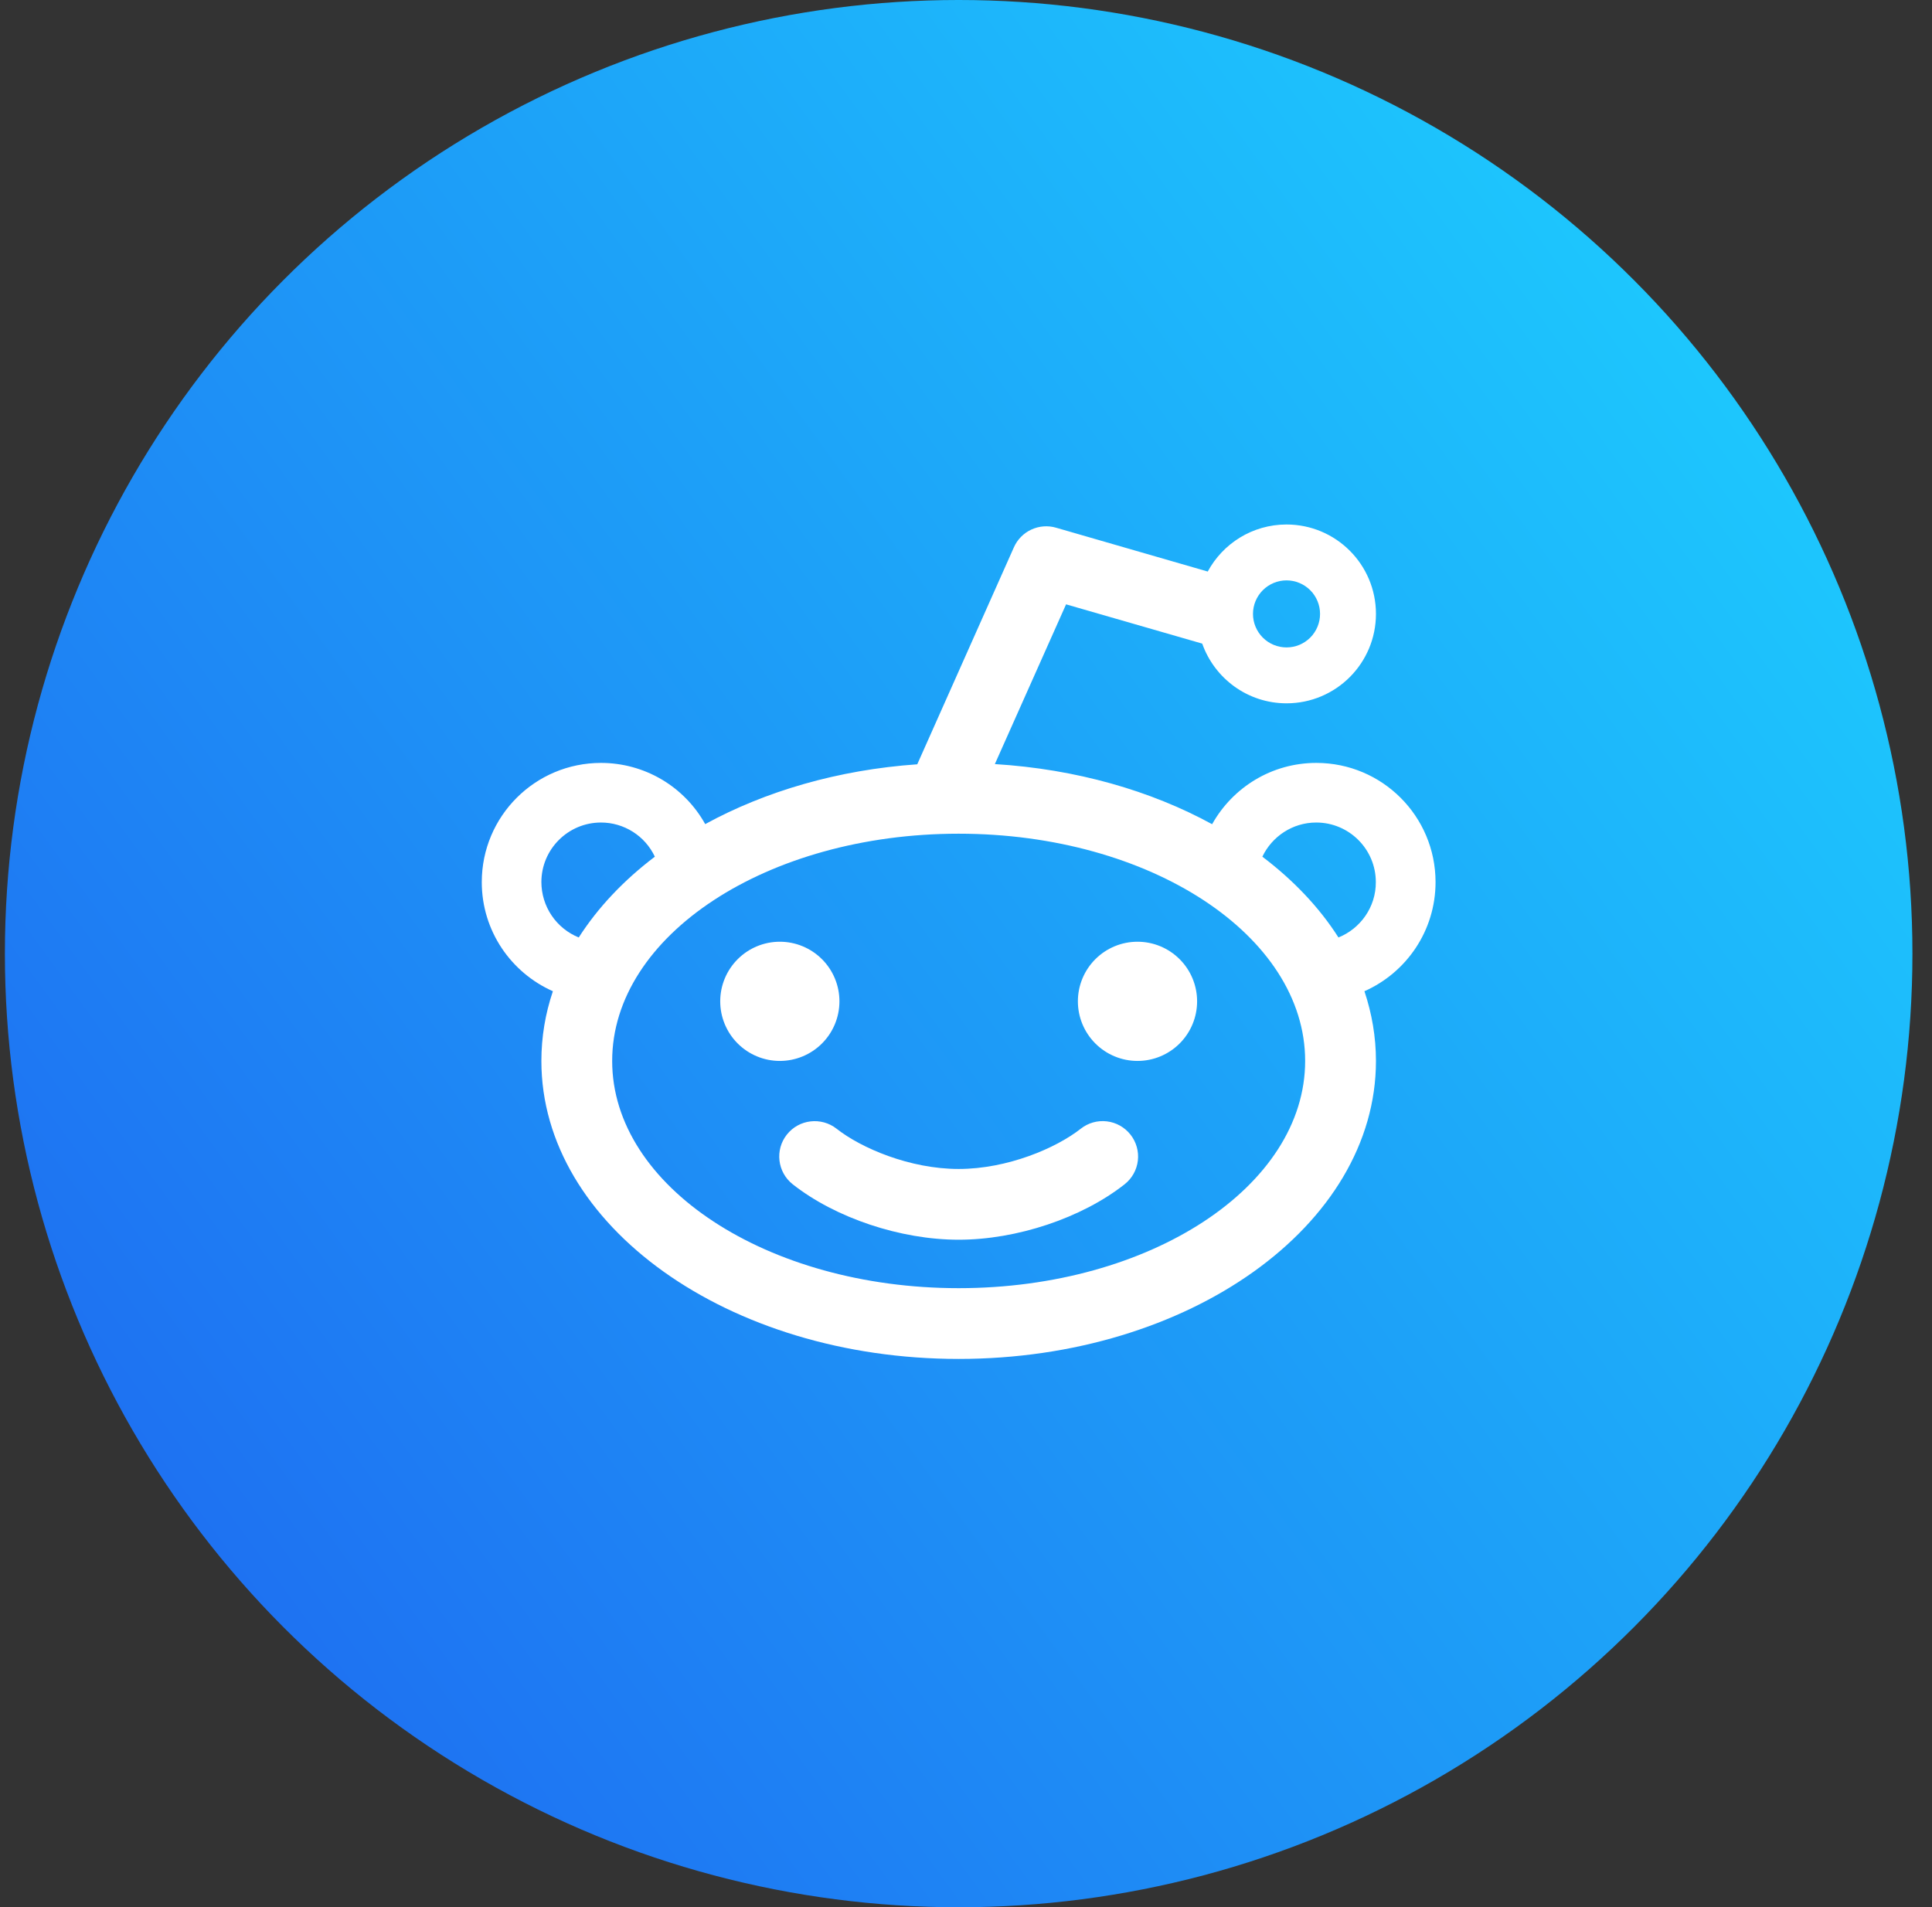 <svg width="79" height="78" viewBox="0 0 79 78" fill="none" xmlns="http://www.w3.org/2000/svg">
<rect x="0" y="0" width="79" height="78" fill="#333333" stroke="none"/>
<circle cx="39.2" cy="39" r="39" fill="url(#paint0_linear_1_2289)"/>
<path d="M29.45 40.95C29.45 41.597 29.707 42.217 30.164 42.674C30.621 43.131 31.241 43.388 31.887 43.388C32.534 43.388 33.154 43.131 33.611 42.674C34.068 42.217 34.325 41.597 34.325 40.95C34.325 40.304 34.068 39.684 33.611 39.227C33.154 38.77 32.534 38.513 31.887 38.513C31.241 38.513 30.621 38.77 30.164 39.227C29.707 39.684 29.45 40.304 29.45 40.95ZM44.193 46.16C43.187 46.953 41.194 47.806 39.2 47.806C37.206 47.806 35.213 46.953 34.208 46.16C33.581 45.669 32.671 45.773 32.175 46.4C31.679 47.026 31.787 47.936 32.414 48.432C34.164 49.812 36.828 50.7 39.2 50.7C41.572 50.7 44.236 49.812 45.986 48.432C46.287 48.195 46.482 47.847 46.527 47.466C46.572 47.084 46.463 46.701 46.225 46.4C45.987 46.099 45.64 45.904 45.258 45.859C44.877 45.814 44.494 45.922 44.193 46.16V46.16ZM58.7 36.075C58.7 33.381 56.519 31.2 53.825 31.2C51.993 31.2 50.4 32.21 49.564 33.707C47.057 32.336 44.005 31.453 40.68 31.248L43.592 24.715L49.159 26.321C49.66 27.74 51.013 28.763 52.606 28.763C54.626 28.763 56.263 27.126 56.263 25.106C56.263 23.087 54.626 21.45 52.606 21.45C51.213 21.45 50.003 22.229 49.385 23.374L43.183 21.581C42.847 21.483 42.488 21.511 42.171 21.658C41.854 21.805 41.601 22.062 41.459 22.382L37.507 31.257C34.264 31.483 31.287 32.362 28.836 33.703C28.414 32.944 27.796 32.311 27.047 31.871C26.297 31.431 25.444 31.2 24.575 31.2C21.881 31.2 19.7 33.381 19.7 36.075C19.7 38.069 20.897 39.779 22.608 40.537C22.299 41.451 22.137 42.408 22.137 43.388C22.137 50.117 29.776 55.575 39.2 55.575C48.624 55.575 56.263 50.117 56.263 43.388C56.263 42.404 56.097 41.451 55.792 40.537C57.503 39.779 58.7 38.069 58.7 36.075ZM52.606 23.735C52.786 23.735 52.965 23.771 53.131 23.84C53.297 23.909 53.449 24.01 53.576 24.137C53.703 24.264 53.804 24.415 53.873 24.582C53.942 24.748 53.977 24.926 53.977 25.106C53.977 25.287 53.942 25.465 53.873 25.631C53.804 25.797 53.703 25.949 53.576 26.076C53.449 26.203 53.297 26.304 53.131 26.373C52.965 26.442 52.786 26.477 52.606 26.477C52.243 26.477 51.894 26.333 51.637 26.076C51.38 25.819 51.235 25.47 51.235 25.106C51.235 24.743 51.38 24.394 51.637 24.137C51.894 23.88 52.243 23.735 52.606 23.735V23.735ZM22.137 36.075C22.137 34.73 23.23 33.638 24.575 33.638C25.037 33.638 25.489 33.77 25.879 34.017C26.269 34.264 26.58 34.617 26.777 35.035C25.502 36.001 24.449 37.115 23.665 38.339C23.215 38.156 22.828 37.843 22.556 37.44C22.284 37.037 22.139 36.562 22.137 36.075V36.075ZM39.2 52.681C31.374 52.681 25.032 48.52 25.032 43.388C25.032 38.256 31.374 34.095 39.2 34.095C47.026 34.095 53.368 38.256 53.368 43.388C53.368 48.52 47.026 52.681 39.2 52.681ZM54.73 38.339C53.951 37.115 52.894 36.001 51.618 35.035C52.01 34.212 52.85 33.638 53.821 33.638C55.166 33.638 56.258 34.73 56.258 36.075C56.263 37.098 55.627 37.977 54.73 38.339ZM44.075 40.95C44.075 41.597 44.332 42.217 44.789 42.674C45.246 43.131 45.866 43.388 46.513 43.388C47.159 43.388 47.779 43.131 48.236 42.674C48.693 42.217 48.95 41.597 48.95 40.95C48.95 40.304 48.693 39.684 48.236 39.227C47.779 38.77 47.159 38.513 46.513 38.513C45.866 38.513 45.246 38.77 44.789 39.227C44.332 39.684 44.075 40.304 44.075 40.95Z" fill="white"/>
<defs>
<linearGradient id="paint0_linear_1_2289" x1="-5.784" y1="78" x2="85.422" y2="11.556" gradientUnits="userSpaceOnUse">
<stop stop-color="#1E5CEF"/>
<stop offset="1" stop-color="#1DD6FF"/>
</linearGradient>
</defs>
</svg>
